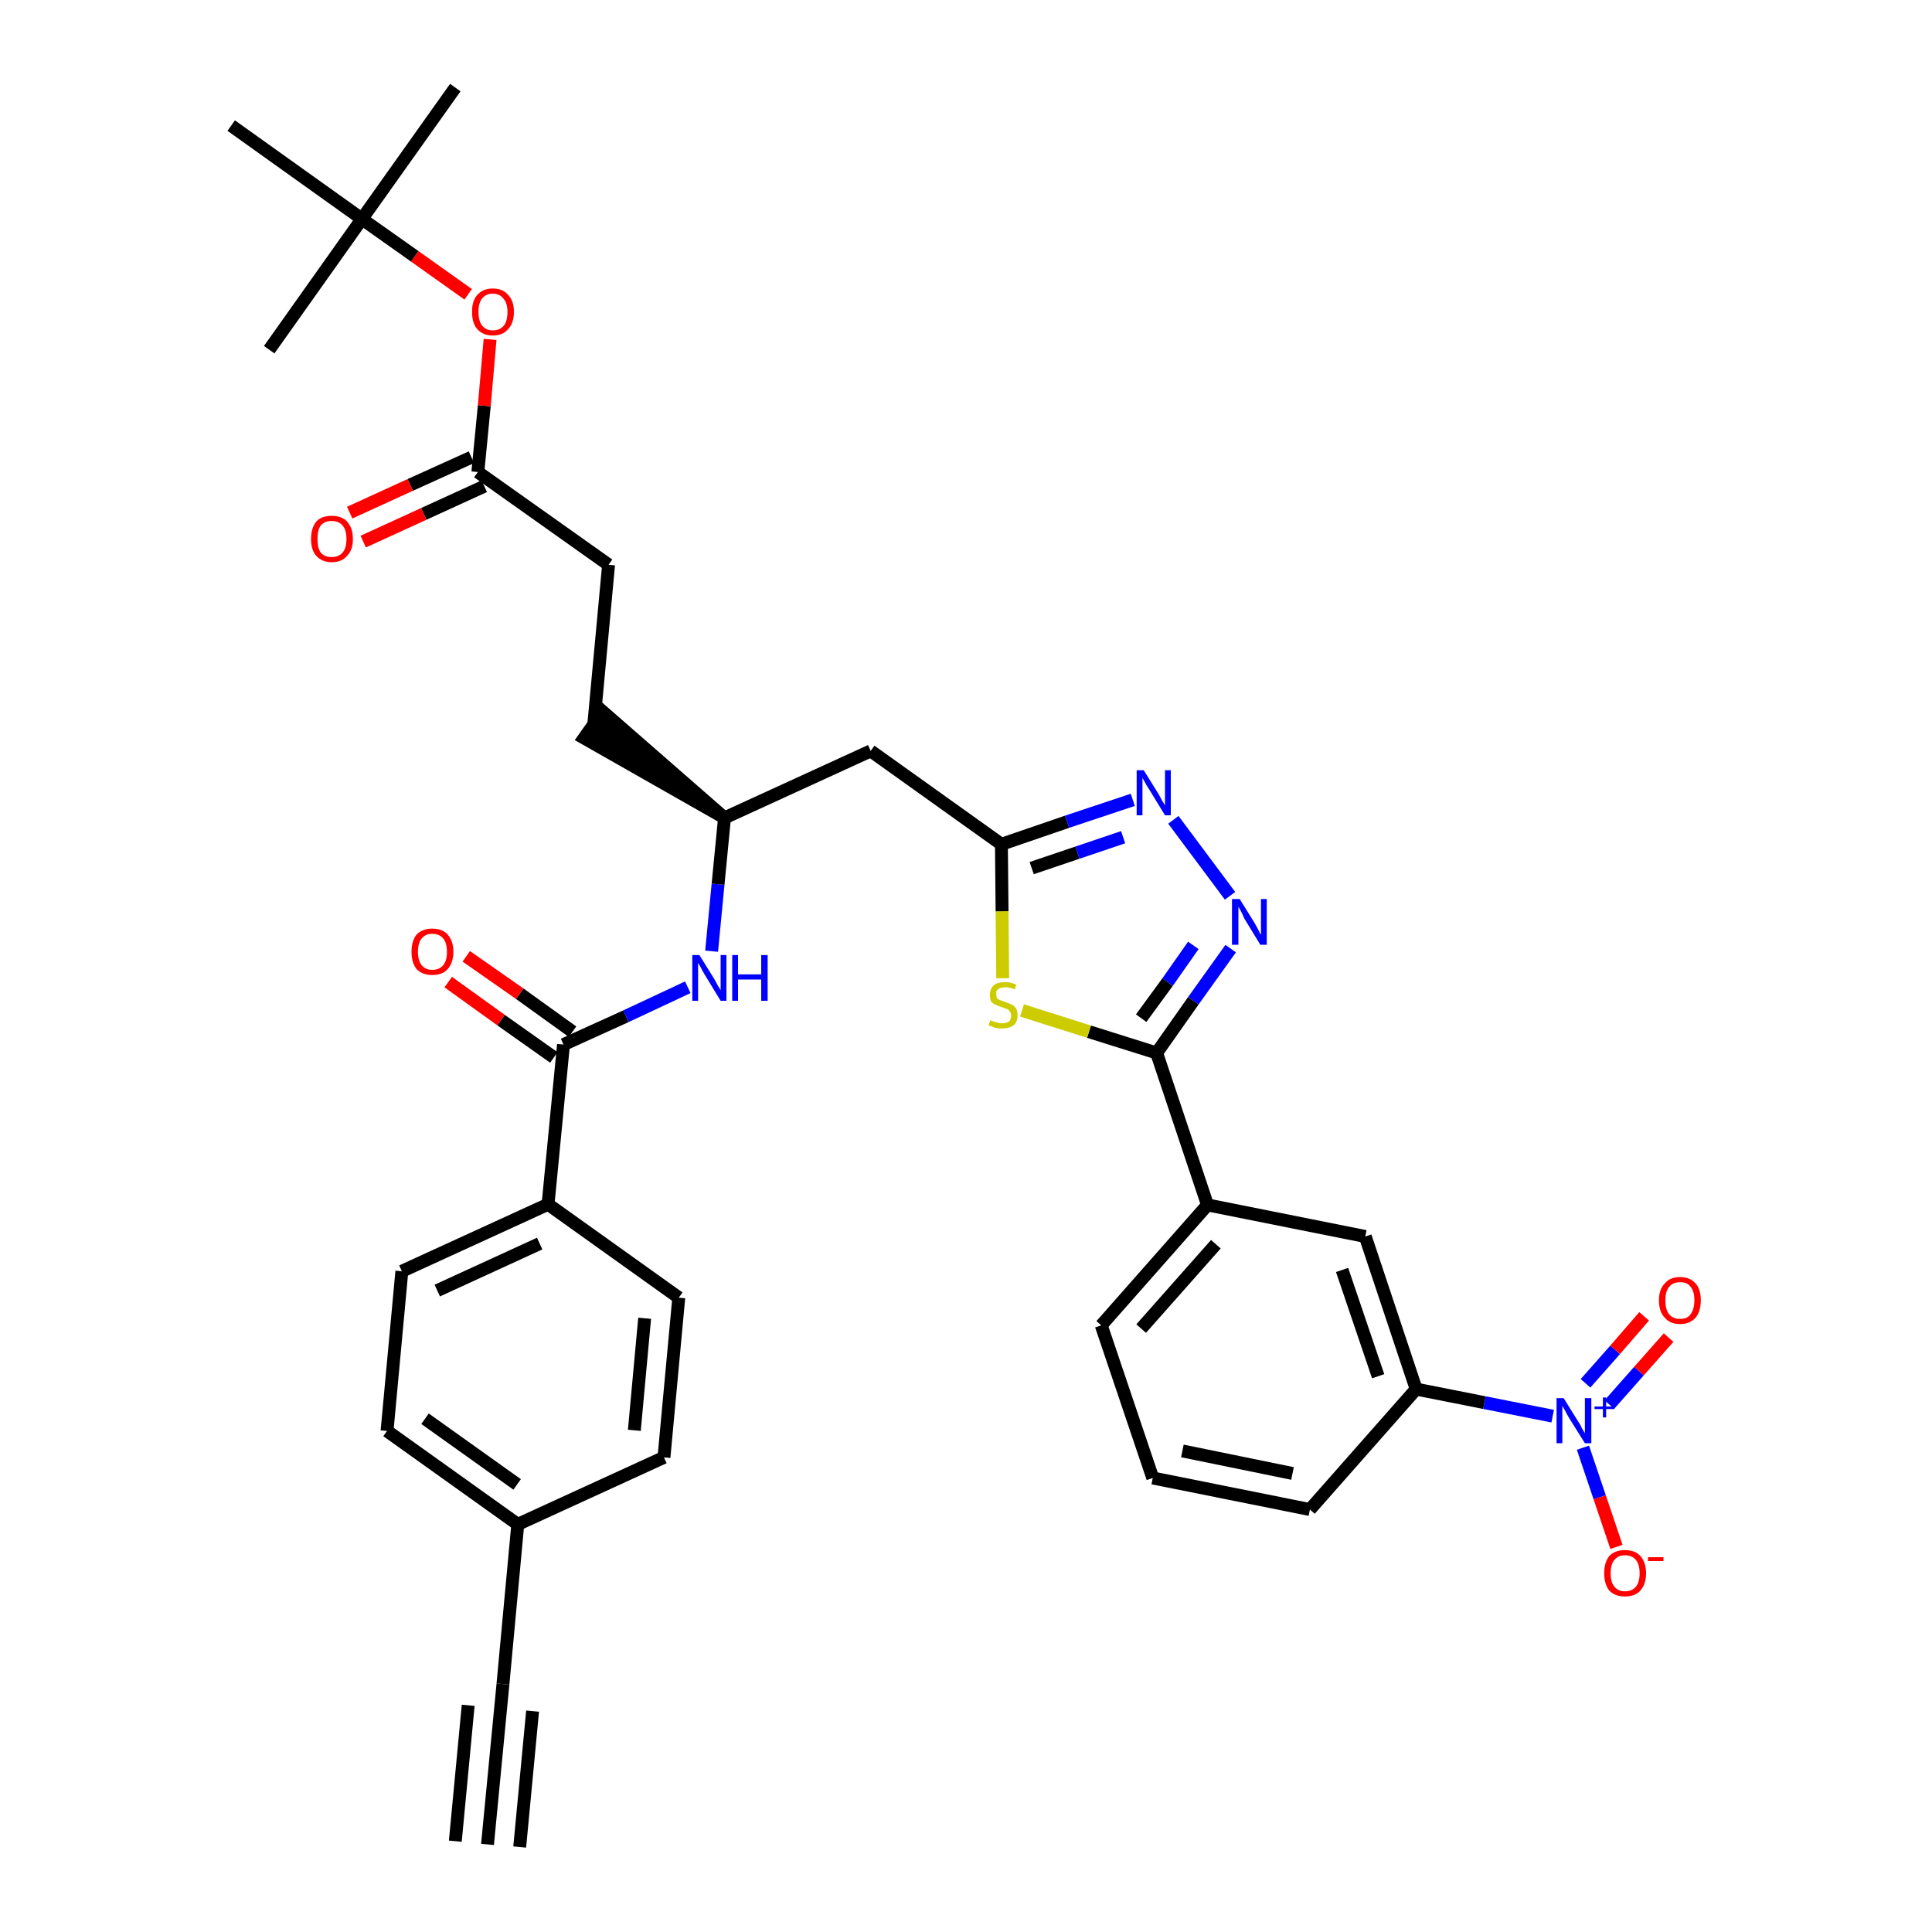 <?xml version='1.0' encoding='iso-8859-1'?>
<svg version='1.1' baseProfile='full'
              xmlns='http://www.w3.org/2000/svg'
                      xmlns:rdkit='http://www.rdkit.org/xml'
                      xmlns:xlink='http://www.w3.org/1999/xlink'
                  xml:space='preserve'
width='300px' height='300px' viewBox='0 0 300 300'>
<!-- END OF HEADER -->
<path class='bond-0 atom-0 atom-1' d='M 75.7,286.4 L 78.1,261.5' style='fill:none;fill-rule:evenodd;stroke:#000000;stroke-width:2.0px;stroke-linecap:butt;stroke-linejoin:miter;stroke-opacity:1' />
<path class='bond-0 atom-0 atom-1' d='M 80.7,286.8 L 82.7,265.7' style='fill:none;fill-rule:evenodd;stroke:#000000;stroke-width:2.0px;stroke-linecap:butt;stroke-linejoin:miter;stroke-opacity:1' />
<path class='bond-0 atom-0 atom-1' d='M 70.7,285.9 L 72.7,264.8' style='fill:none;fill-rule:evenodd;stroke:#000000;stroke-width:2.0px;stroke-linecap:butt;stroke-linejoin:miter;stroke-opacity:1' />
<path class='bond-1 atom-1 atom-2' d='M 78.1,261.5 L 80.4,236.7' style='fill:none;fill-rule:evenodd;stroke:#000000;stroke-width:2.0px;stroke-linecap:butt;stroke-linejoin:miter;stroke-opacity:1' />
<path class='bond-2 atom-2 atom-3' d='M 80.4,236.7 L 60.1,222.2' style='fill:none;fill-rule:evenodd;stroke:#000000;stroke-width:2.0px;stroke-linecap:butt;stroke-linejoin:miter;stroke-opacity:1' />
<path class='bond-2 atom-2 atom-3' d='M 80.3,230.5 L 66.0,220.3' style='fill:none;fill-rule:evenodd;stroke:#000000;stroke-width:2.0px;stroke-linecap:butt;stroke-linejoin:miter;stroke-opacity:1' />
<path class='bond-35 atom-35 atom-2' d='M 103.1,226.3 L 80.4,236.7' style='fill:none;fill-rule:evenodd;stroke:#000000;stroke-width:2.0px;stroke-linecap:butt;stroke-linejoin:miter;stroke-opacity:1' />
<path class='bond-3 atom-3 atom-4' d='M 60.1,222.2 L 62.4,197.4' style='fill:none;fill-rule:evenodd;stroke:#000000;stroke-width:2.0px;stroke-linecap:butt;stroke-linejoin:miter;stroke-opacity:1' />
<path class='bond-4 atom-4 atom-5' d='M 62.4,197.4 L 85.1,187.0' style='fill:none;fill-rule:evenodd;stroke:#000000;stroke-width:2.0px;stroke-linecap:butt;stroke-linejoin:miter;stroke-opacity:1' />
<path class='bond-4 atom-4 atom-5' d='M 67.9,200.4 L 83.8,193.1' style='fill:none;fill-rule:evenodd;stroke:#000000;stroke-width:2.0px;stroke-linecap:butt;stroke-linejoin:miter;stroke-opacity:1' />
<path class='bond-5 atom-5 atom-6' d='M 85.1,187.0 L 87.5,162.2' style='fill:none;fill-rule:evenodd;stroke:#000000;stroke-width:2.0px;stroke-linecap:butt;stroke-linejoin:miter;stroke-opacity:1' />
<path class='bond-33 atom-5 atom-34' d='M 85.1,187.0 L 105.4,201.5' style='fill:none;fill-rule:evenodd;stroke:#000000;stroke-width:2.0px;stroke-linecap:butt;stroke-linejoin:miter;stroke-opacity:1' />
<path class='bond-6 atom-6 atom-7' d='M 88.9,160.2 L 80.7,154.3' style='fill:none;fill-rule:evenodd;stroke:#000000;stroke-width:2.0px;stroke-linecap:butt;stroke-linejoin:miter;stroke-opacity:1' />
<path class='bond-6 atom-6 atom-7' d='M 80.7,154.3 L 72.4,148.5' style='fill:none;fill-rule:evenodd;stroke:#FF0000;stroke-width:2.0px;stroke-linecap:butt;stroke-linejoin:miter;stroke-opacity:1' />
<path class='bond-6 atom-6 atom-7' d='M 86.0,164.2 L 77.8,158.4' style='fill:none;fill-rule:evenodd;stroke:#000000;stroke-width:2.0px;stroke-linecap:butt;stroke-linejoin:miter;stroke-opacity:1' />
<path class='bond-6 atom-6 atom-7' d='M 77.8,158.4 L 69.6,152.5' style='fill:none;fill-rule:evenodd;stroke:#FF0000;stroke-width:2.0px;stroke-linecap:butt;stroke-linejoin:miter;stroke-opacity:1' />
<path class='bond-7 atom-6 atom-8' d='M 87.5,162.2 L 97.2,157.8' style='fill:none;fill-rule:evenodd;stroke:#000000;stroke-width:2.0px;stroke-linecap:butt;stroke-linejoin:miter;stroke-opacity:1' />
<path class='bond-7 atom-6 atom-8' d='M 97.2,157.8 L 106.8,153.3' style='fill:none;fill-rule:evenodd;stroke:#0000FF;stroke-width:2.0px;stroke-linecap:butt;stroke-linejoin:miter;stroke-opacity:1' />
<path class='bond-8 atom-8 atom-9' d='M 110.5,147.7 L 111.5,137.3' style='fill:none;fill-rule:evenodd;stroke:#0000FF;stroke-width:2.0px;stroke-linecap:butt;stroke-linejoin:miter;stroke-opacity:1' />
<path class='bond-8 atom-8 atom-9' d='M 111.5,137.3 L 112.5,127.0' style='fill:none;fill-rule:evenodd;stroke:#000000;stroke-width:2.0px;stroke-linecap:butt;stroke-linejoin:miter;stroke-opacity:1' />
<path class='bond-9 atom-9 atom-10' d='M 112.5,127.0 L 93.6,110.5 L 90.7,114.6 Z' style='fill:#000000;fill-rule:evenodd;fill-opacity:1;stroke:#000000;stroke-width:2.0px;stroke-linecap:butt;stroke-linejoin:miter;stroke-opacity:1;' />
<path class='bond-18 atom-9 atom-19' d='M 112.5,127.0 L 135.2,116.6' style='fill:none;fill-rule:evenodd;stroke:#000000;stroke-width:2.0px;stroke-linecap:butt;stroke-linejoin:miter;stroke-opacity:1' />
<path class='bond-10 atom-10 atom-11' d='M 92.2,112.5 L 94.5,87.7' style='fill:none;fill-rule:evenodd;stroke:#000000;stroke-width:2.0px;stroke-linecap:butt;stroke-linejoin:miter;stroke-opacity:1' />
<path class='bond-11 atom-11 atom-12' d='M 94.5,87.7 L 74.2,73.3' style='fill:none;fill-rule:evenodd;stroke:#000000;stroke-width:2.0px;stroke-linecap:butt;stroke-linejoin:miter;stroke-opacity:1' />
<path class='bond-12 atom-12 atom-13' d='M 73.2,71.0 L 63.7,75.3' style='fill:none;fill-rule:evenodd;stroke:#000000;stroke-width:2.0px;stroke-linecap:butt;stroke-linejoin:miter;stroke-opacity:1' />
<path class='bond-12 atom-12 atom-13' d='M 63.7,75.3 L 54.3,79.6' style='fill:none;fill-rule:evenodd;stroke:#FF0000;stroke-width:2.0px;stroke-linecap:butt;stroke-linejoin:miter;stroke-opacity:1' />
<path class='bond-12 atom-12 atom-13' d='M 75.2,75.5 L 65.8,79.8' style='fill:none;fill-rule:evenodd;stroke:#000000;stroke-width:2.0px;stroke-linecap:butt;stroke-linejoin:miter;stroke-opacity:1' />
<path class='bond-12 atom-12 atom-13' d='M 65.8,79.8 L 56.4,84.1' style='fill:none;fill-rule:evenodd;stroke:#FF0000;stroke-width:2.0px;stroke-linecap:butt;stroke-linejoin:miter;stroke-opacity:1' />
<path class='bond-13 atom-12 atom-14' d='M 74.2,73.3 L 75.2,63.0' style='fill:none;fill-rule:evenodd;stroke:#000000;stroke-width:2.0px;stroke-linecap:butt;stroke-linejoin:miter;stroke-opacity:1' />
<path class='bond-13 atom-12 atom-14' d='M 75.2,63.0 L 76.1,52.7' style='fill:none;fill-rule:evenodd;stroke:#FF0000;stroke-width:2.0px;stroke-linecap:butt;stroke-linejoin:miter;stroke-opacity:1' />
<path class='bond-14 atom-14 atom-15' d='M 72.7,45.7 L 64.4,39.8' style='fill:none;fill-rule:evenodd;stroke:#FF0000;stroke-width:2.0px;stroke-linecap:butt;stroke-linejoin:miter;stroke-opacity:1' />
<path class='bond-14 atom-14 atom-15' d='M 64.4,39.8 L 56.2,34.0' style='fill:none;fill-rule:evenodd;stroke:#000000;stroke-width:2.0px;stroke-linecap:butt;stroke-linejoin:miter;stroke-opacity:1' />
<path class='bond-15 atom-15 atom-16' d='M 56.2,34.0 L 70.7,13.6' style='fill:none;fill-rule:evenodd;stroke:#000000;stroke-width:2.0px;stroke-linecap:butt;stroke-linejoin:miter;stroke-opacity:1' />
<path class='bond-16 atom-15 atom-17' d='M 56.2,34.0 L 41.8,54.3' style='fill:none;fill-rule:evenodd;stroke:#000000;stroke-width:2.0px;stroke-linecap:butt;stroke-linejoin:miter;stroke-opacity:1' />
<path class='bond-17 atom-15 atom-18' d='M 56.2,34.0 L 35.9,19.5' style='fill:none;fill-rule:evenodd;stroke:#000000;stroke-width:2.0px;stroke-linecap:butt;stroke-linejoin:miter;stroke-opacity:1' />
<path class='bond-19 atom-19 atom-20' d='M 135.2,116.6 L 155.5,131.1' style='fill:none;fill-rule:evenodd;stroke:#000000;stroke-width:2.0px;stroke-linecap:butt;stroke-linejoin:miter;stroke-opacity:1' />
<path class='bond-20 atom-20 atom-21' d='M 155.5,131.1 L 165.7,127.6' style='fill:none;fill-rule:evenodd;stroke:#000000;stroke-width:2.0px;stroke-linecap:butt;stroke-linejoin:miter;stroke-opacity:1' />
<path class='bond-20 atom-20 atom-21' d='M 165.7,127.6 L 175.9,124.2' style='fill:none;fill-rule:evenodd;stroke:#0000FF;stroke-width:2.0px;stroke-linecap:butt;stroke-linejoin:miter;stroke-opacity:1' />
<path class='bond-20 atom-20 atom-21' d='M 160.2,134.8 L 167.3,132.4' style='fill:none;fill-rule:evenodd;stroke:#000000;stroke-width:2.0px;stroke-linecap:butt;stroke-linejoin:miter;stroke-opacity:1' />
<path class='bond-20 atom-20 atom-21' d='M 167.3,132.4 L 174.4,130.0' style='fill:none;fill-rule:evenodd;stroke:#0000FF;stroke-width:2.0px;stroke-linecap:butt;stroke-linejoin:miter;stroke-opacity:1' />
<path class='bond-36 atom-33 atom-20' d='M 155.7,151.9 L 155.6,141.5' style='fill:none;fill-rule:evenodd;stroke:#CCCC00;stroke-width:2.0px;stroke-linecap:butt;stroke-linejoin:miter;stroke-opacity:1' />
<path class='bond-36 atom-33 atom-20' d='M 155.6,141.5 L 155.5,131.1' style='fill:none;fill-rule:evenodd;stroke:#000000;stroke-width:2.0px;stroke-linecap:butt;stroke-linejoin:miter;stroke-opacity:1' />
<path class='bond-21 atom-21 atom-22' d='M 182.2,127.3 L 191.0,139.1' style='fill:none;fill-rule:evenodd;stroke:#0000FF;stroke-width:2.0px;stroke-linecap:butt;stroke-linejoin:miter;stroke-opacity:1' />
<path class='bond-22 atom-22 atom-23' d='M 191.1,147.3 L 185.3,155.4' style='fill:none;fill-rule:evenodd;stroke:#0000FF;stroke-width:2.0px;stroke-linecap:butt;stroke-linejoin:miter;stroke-opacity:1' />
<path class='bond-22 atom-22 atom-23' d='M 185.3,155.4 L 179.6,163.5' style='fill:none;fill-rule:evenodd;stroke:#000000;stroke-width:2.0px;stroke-linecap:butt;stroke-linejoin:miter;stroke-opacity:1' />
<path class='bond-22 atom-22 atom-23' d='M 185.3,146.8 L 181.3,152.5' style='fill:none;fill-rule:evenodd;stroke:#0000FF;stroke-width:2.0px;stroke-linecap:butt;stroke-linejoin:miter;stroke-opacity:1' />
<path class='bond-22 atom-22 atom-23' d='M 181.3,152.5 L 177.2,158.1' style='fill:none;fill-rule:evenodd;stroke:#000000;stroke-width:2.0px;stroke-linecap:butt;stroke-linejoin:miter;stroke-opacity:1' />
<path class='bond-23 atom-23 atom-24' d='M 179.6,163.5 L 187.5,187.1' style='fill:none;fill-rule:evenodd;stroke:#000000;stroke-width:2.0px;stroke-linecap:butt;stroke-linejoin:miter;stroke-opacity:1' />
<path class='bond-32 atom-23 atom-33' d='M 179.6,163.5 L 169.1,160.2' style='fill:none;fill-rule:evenodd;stroke:#000000;stroke-width:2.0px;stroke-linecap:butt;stroke-linejoin:miter;stroke-opacity:1' />
<path class='bond-32 atom-23 atom-33' d='M 169.1,160.2 L 158.7,156.9' style='fill:none;fill-rule:evenodd;stroke:#CCCC00;stroke-width:2.0px;stroke-linecap:butt;stroke-linejoin:miter;stroke-opacity:1' />
<path class='bond-24 atom-24 atom-25' d='M 187.5,187.1 L 171.0,205.8' style='fill:none;fill-rule:evenodd;stroke:#000000;stroke-width:2.0px;stroke-linecap:butt;stroke-linejoin:miter;stroke-opacity:1' />
<path class='bond-24 atom-24 atom-25' d='M 188.8,193.2 L 177.2,206.3' style='fill:none;fill-rule:evenodd;stroke:#000000;stroke-width:2.0px;stroke-linecap:butt;stroke-linejoin:miter;stroke-opacity:1' />
<path class='bond-37 atom-32 atom-24' d='M 212.0,192.0 L 187.5,187.1' style='fill:none;fill-rule:evenodd;stroke:#000000;stroke-width:2.0px;stroke-linecap:butt;stroke-linejoin:miter;stroke-opacity:1' />
<path class='bond-25 atom-25 atom-26' d='M 171.0,205.8 L 179.0,229.5' style='fill:none;fill-rule:evenodd;stroke:#000000;stroke-width:2.0px;stroke-linecap:butt;stroke-linejoin:miter;stroke-opacity:1' />
<path class='bond-26 atom-26 atom-27' d='M 179.0,229.5 L 203.4,234.4' style='fill:none;fill-rule:evenodd;stroke:#000000;stroke-width:2.0px;stroke-linecap:butt;stroke-linejoin:miter;stroke-opacity:1' />
<path class='bond-26 atom-26 atom-27' d='M 183.6,225.3 L 200.7,228.8' style='fill:none;fill-rule:evenodd;stroke:#000000;stroke-width:2.0px;stroke-linecap:butt;stroke-linejoin:miter;stroke-opacity:1' />
<path class='bond-27 atom-27 atom-28' d='M 203.4,234.4 L 219.9,215.7' style='fill:none;fill-rule:evenodd;stroke:#000000;stroke-width:2.0px;stroke-linecap:butt;stroke-linejoin:miter;stroke-opacity:1' />
<path class='bond-28 atom-28 atom-29' d='M 219.9,215.7 L 230.5,217.8' style='fill:none;fill-rule:evenodd;stroke:#000000;stroke-width:2.0px;stroke-linecap:butt;stroke-linejoin:miter;stroke-opacity:1' />
<path class='bond-28 atom-28 atom-29' d='M 230.5,217.8 L 241.1,219.9' style='fill:none;fill-rule:evenodd;stroke:#0000FF;stroke-width:2.0px;stroke-linecap:butt;stroke-linejoin:miter;stroke-opacity:1' />
<path class='bond-31 atom-28 atom-32' d='M 219.9,215.7 L 212.0,192.0' style='fill:none;fill-rule:evenodd;stroke:#000000;stroke-width:2.0px;stroke-linecap:butt;stroke-linejoin:miter;stroke-opacity:1' />
<path class='bond-31 atom-28 atom-32' d='M 214.0,213.7 L 208.4,197.2' style='fill:none;fill-rule:evenodd;stroke:#000000;stroke-width:2.0px;stroke-linecap:butt;stroke-linejoin:miter;stroke-opacity:1' />
<path class='bond-29 atom-29 atom-30' d='M 249.9,218.1 L 254.5,212.9' style='fill:none;fill-rule:evenodd;stroke:#0000FF;stroke-width:2.0px;stroke-linecap:butt;stroke-linejoin:miter;stroke-opacity:1' />
<path class='bond-29 atom-29 atom-30' d='M 254.5,212.9 L 259.1,207.7' style='fill:none;fill-rule:evenodd;stroke:#FF0000;stroke-width:2.0px;stroke-linecap:butt;stroke-linejoin:miter;stroke-opacity:1' />
<path class='bond-29 atom-29 atom-30' d='M 246.2,214.8 L 250.8,209.6' style='fill:none;fill-rule:evenodd;stroke:#0000FF;stroke-width:2.0px;stroke-linecap:butt;stroke-linejoin:miter;stroke-opacity:1' />
<path class='bond-29 atom-29 atom-30' d='M 250.8,209.6 L 255.3,204.4' style='fill:none;fill-rule:evenodd;stroke:#FF0000;stroke-width:2.0px;stroke-linecap:butt;stroke-linejoin:miter;stroke-opacity:1' />
<path class='bond-30 atom-29 atom-31' d='M 245.8,224.8 L 248.4,232.5' style='fill:none;fill-rule:evenodd;stroke:#0000FF;stroke-width:2.0px;stroke-linecap:butt;stroke-linejoin:miter;stroke-opacity:1' />
<path class='bond-30 atom-29 atom-31' d='M 248.4,232.5 L 251.0,240.2' style='fill:none;fill-rule:evenodd;stroke:#FF0000;stroke-width:2.0px;stroke-linecap:butt;stroke-linejoin:miter;stroke-opacity:1' />
<path class='bond-34 atom-34 atom-35' d='M 105.4,201.5 L 103.1,226.3' style='fill:none;fill-rule:evenodd;stroke:#000000;stroke-width:2.0px;stroke-linecap:butt;stroke-linejoin:miter;stroke-opacity:1' />
<path class='bond-34 atom-34 atom-35' d='M 100.1,204.7 L 98.5,222.1' style='fill:none;fill-rule:evenodd;stroke:#000000;stroke-width:2.0px;stroke-linecap:butt;stroke-linejoin:miter;stroke-opacity:1' />
<path  class='atom-7' d='M 63.9 147.8
Q 63.9 146.1, 64.7 145.1
Q 65.6 144.2, 67.1 144.2
Q 68.7 144.2, 69.5 145.1
Q 70.4 146.1, 70.4 147.8
Q 70.4 149.5, 69.5 150.5
Q 68.7 151.4, 67.1 151.4
Q 65.6 151.4, 64.7 150.5
Q 63.9 149.5, 63.9 147.8
M 67.1 150.6
Q 68.2 150.6, 68.8 149.9
Q 69.4 149.2, 69.4 147.8
Q 69.4 146.4, 68.8 145.7
Q 68.2 145.0, 67.1 145.0
Q 66.1 145.0, 65.5 145.7
Q 64.9 146.4, 64.9 147.8
Q 64.9 149.2, 65.5 149.9
Q 66.1 150.6, 67.1 150.6
' fill='#FF0000'/>
<path  class='atom-8' d='M 108.6 148.3
L 110.9 152.0
Q 111.1 152.4, 111.5 153.1
Q 111.9 153.7, 111.9 153.8
L 111.9 148.3
L 112.8 148.3
L 112.8 155.4
L 111.9 155.4
L 109.4 151.3
Q 109.1 150.8, 108.8 150.2
Q 108.5 149.7, 108.4 149.5
L 108.4 155.4
L 107.5 155.4
L 107.5 148.3
L 108.6 148.3
' fill='#0000FF'/>
<path  class='atom-8' d='M 113.7 148.3
L 114.6 148.3
L 114.6 151.3
L 118.2 151.3
L 118.2 148.3
L 119.2 148.3
L 119.2 155.4
L 118.2 155.4
L 118.2 152.1
L 114.6 152.1
L 114.6 155.4
L 113.7 155.4
L 113.7 148.3
' fill='#0000FF'/>
<path  class='atom-13' d='M 48.3 83.7
Q 48.3 82.0, 49.1 81.0
Q 49.9 80.1, 51.5 80.1
Q 53.1 80.1, 53.9 81.0
Q 54.8 82.0, 54.8 83.7
Q 54.8 85.4, 53.9 86.3
Q 53.1 87.3, 51.5 87.3
Q 50.0 87.3, 49.1 86.3
Q 48.3 85.4, 48.3 83.7
M 51.5 86.5
Q 52.6 86.5, 53.2 85.8
Q 53.8 85.1, 53.8 83.7
Q 53.8 82.3, 53.2 81.6
Q 52.6 80.9, 51.5 80.9
Q 50.4 80.9, 49.8 81.6
Q 49.3 82.3, 49.3 83.7
Q 49.3 85.1, 49.8 85.8
Q 50.4 86.5, 51.5 86.5
' fill='#FF0000'/>
<path  class='atom-14' d='M 73.3 48.4
Q 73.3 46.7, 74.1 45.8
Q 75.0 44.8, 76.5 44.8
Q 78.1 44.8, 78.9 45.8
Q 79.8 46.7, 79.8 48.4
Q 79.8 50.2, 78.9 51.1
Q 78.1 52.1, 76.5 52.1
Q 75.0 52.1, 74.1 51.1
Q 73.3 50.2, 73.3 48.4
M 76.5 51.3
Q 77.6 51.3, 78.2 50.6
Q 78.8 49.9, 78.8 48.4
Q 78.8 47.1, 78.2 46.4
Q 77.6 45.6, 76.5 45.6
Q 75.5 45.6, 74.9 46.3
Q 74.3 47.0, 74.3 48.4
Q 74.3 49.9, 74.9 50.6
Q 75.5 51.3, 76.5 51.3
' fill='#FF0000'/>
<path  class='atom-21' d='M 177.6 119.6
L 179.9 123.3
Q 180.1 123.7, 180.5 124.4
Q 180.9 125.0, 180.9 125.1
L 180.9 119.6
L 181.8 119.6
L 181.8 126.6
L 180.9 126.6
L 178.4 122.5
Q 178.1 122.1, 177.8 121.5
Q 177.5 121.0, 177.4 120.8
L 177.4 126.6
L 176.5 126.6
L 176.5 119.6
L 177.6 119.6
' fill='#0000FF'/>
<path  class='atom-22' d='M 192.5 139.6
L 194.8 143.3
Q 195.0 143.7, 195.4 144.4
Q 195.7 145.1, 195.8 145.1
L 195.8 139.6
L 196.7 139.6
L 196.7 146.7
L 195.7 146.7
L 193.2 142.6
Q 193.0 142.1, 192.7 141.5
Q 192.4 141.0, 192.3 140.8
L 192.3 146.7
L 191.3 146.7
L 191.3 139.6
L 192.5 139.6
' fill='#0000FF'/>
<path  class='atom-29' d='M 242.8 217.1
L 245.1 220.8
Q 245.4 221.2, 245.7 221.9
Q 246.1 222.5, 246.1 222.6
L 246.1 217.1
L 247.1 217.1
L 247.1 224.1
L 246.1 224.1
L 243.6 220.1
Q 243.3 219.6, 243.0 219.0
Q 242.7 218.5, 242.6 218.3
L 242.6 224.1
L 241.7 224.1
L 241.7 217.1
L 242.8 217.1
' fill='#0000FF'/>
<path  class='atom-29' d='M 247.6 218.4
L 248.9 218.4
L 248.9 217.0
L 249.4 217.0
L 249.4 218.4
L 250.7 218.4
L 250.7 218.8
L 249.4 218.8
L 249.4 220.1
L 248.9 220.1
L 248.9 218.8
L 247.6 218.8
L 247.6 218.4
' fill='#0000FF'/>
<path  class='atom-30' d='M 257.6 201.9
Q 257.6 200.2, 258.5 199.3
Q 259.3 198.3, 260.9 198.3
Q 262.4 198.3, 263.3 199.3
Q 264.1 200.2, 264.1 201.9
Q 264.1 203.6, 263.3 204.6
Q 262.4 205.6, 260.9 205.6
Q 259.3 205.6, 258.5 204.6
Q 257.6 203.7, 257.6 201.9
M 260.9 204.8
Q 262.0 204.8, 262.5 204.1
Q 263.1 203.3, 263.1 201.9
Q 263.1 200.5, 262.5 199.8
Q 262.0 199.1, 260.9 199.1
Q 259.8 199.1, 259.2 199.8
Q 258.6 200.5, 258.6 201.9
Q 258.6 203.4, 259.2 204.1
Q 259.8 204.8, 260.9 204.8
' fill='#FF0000'/>
<path  class='atom-31' d='M 249.1 244.3
Q 249.1 242.6, 249.9 241.6
Q 250.8 240.7, 252.3 240.7
Q 253.9 240.7, 254.7 241.6
Q 255.6 242.6, 255.6 244.3
Q 255.6 246.0, 254.7 247.0
Q 253.9 247.9, 252.3 247.9
Q 250.8 247.9, 249.9 247.0
Q 249.1 246.0, 249.1 244.3
M 252.3 247.1
Q 253.4 247.1, 254.0 246.4
Q 254.6 245.7, 254.6 244.3
Q 254.6 242.9, 254.0 242.2
Q 253.4 241.5, 252.3 241.5
Q 251.3 241.5, 250.7 242.2
Q 250.1 242.9, 250.1 244.3
Q 250.1 245.7, 250.7 246.4
Q 251.3 247.1, 252.3 247.1
' fill='#FF0000'/>
<path  class='atom-31' d='M 255.9 241.8
L 258.3 241.8
L 258.3 242.4
L 255.9 242.4
L 255.9 241.8
' fill='#FF0000'/>
<path  class='atom-33' d='M 153.8 158.4
Q 153.9 158.5, 154.2 158.6
Q 154.5 158.7, 154.9 158.8
Q 155.2 158.9, 155.6 158.9
Q 156.3 158.9, 156.7 158.6
Q 157.0 158.3, 157.0 157.7
Q 157.0 157.3, 156.8 157.1
Q 156.7 156.8, 156.4 156.7
Q 156.1 156.6, 155.6 156.4
Q 154.9 156.2, 154.6 156.0
Q 154.2 155.9, 153.9 155.5
Q 153.7 155.1, 153.7 154.5
Q 153.7 153.6, 154.3 153.0
Q 154.9 152.5, 156.1 152.5
Q 156.9 152.5, 157.8 152.9
L 157.6 153.6
Q 156.7 153.3, 156.1 153.3
Q 155.4 153.3, 155.0 153.6
Q 154.6 153.9, 154.7 154.3
Q 154.7 154.7, 154.8 155.0
Q 155.0 155.2, 155.3 155.3
Q 155.6 155.4, 156.1 155.6
Q 156.7 155.8, 157.1 156.0
Q 157.5 156.2, 157.8 156.6
Q 158.0 157.0, 158.0 157.7
Q 158.0 158.7, 157.4 159.2
Q 156.7 159.7, 155.6 159.7
Q 155.0 159.7, 154.5 159.6
Q 154.1 159.4, 153.5 159.2
L 153.8 158.4
' fill='#CCCC00'/>
</svg>
